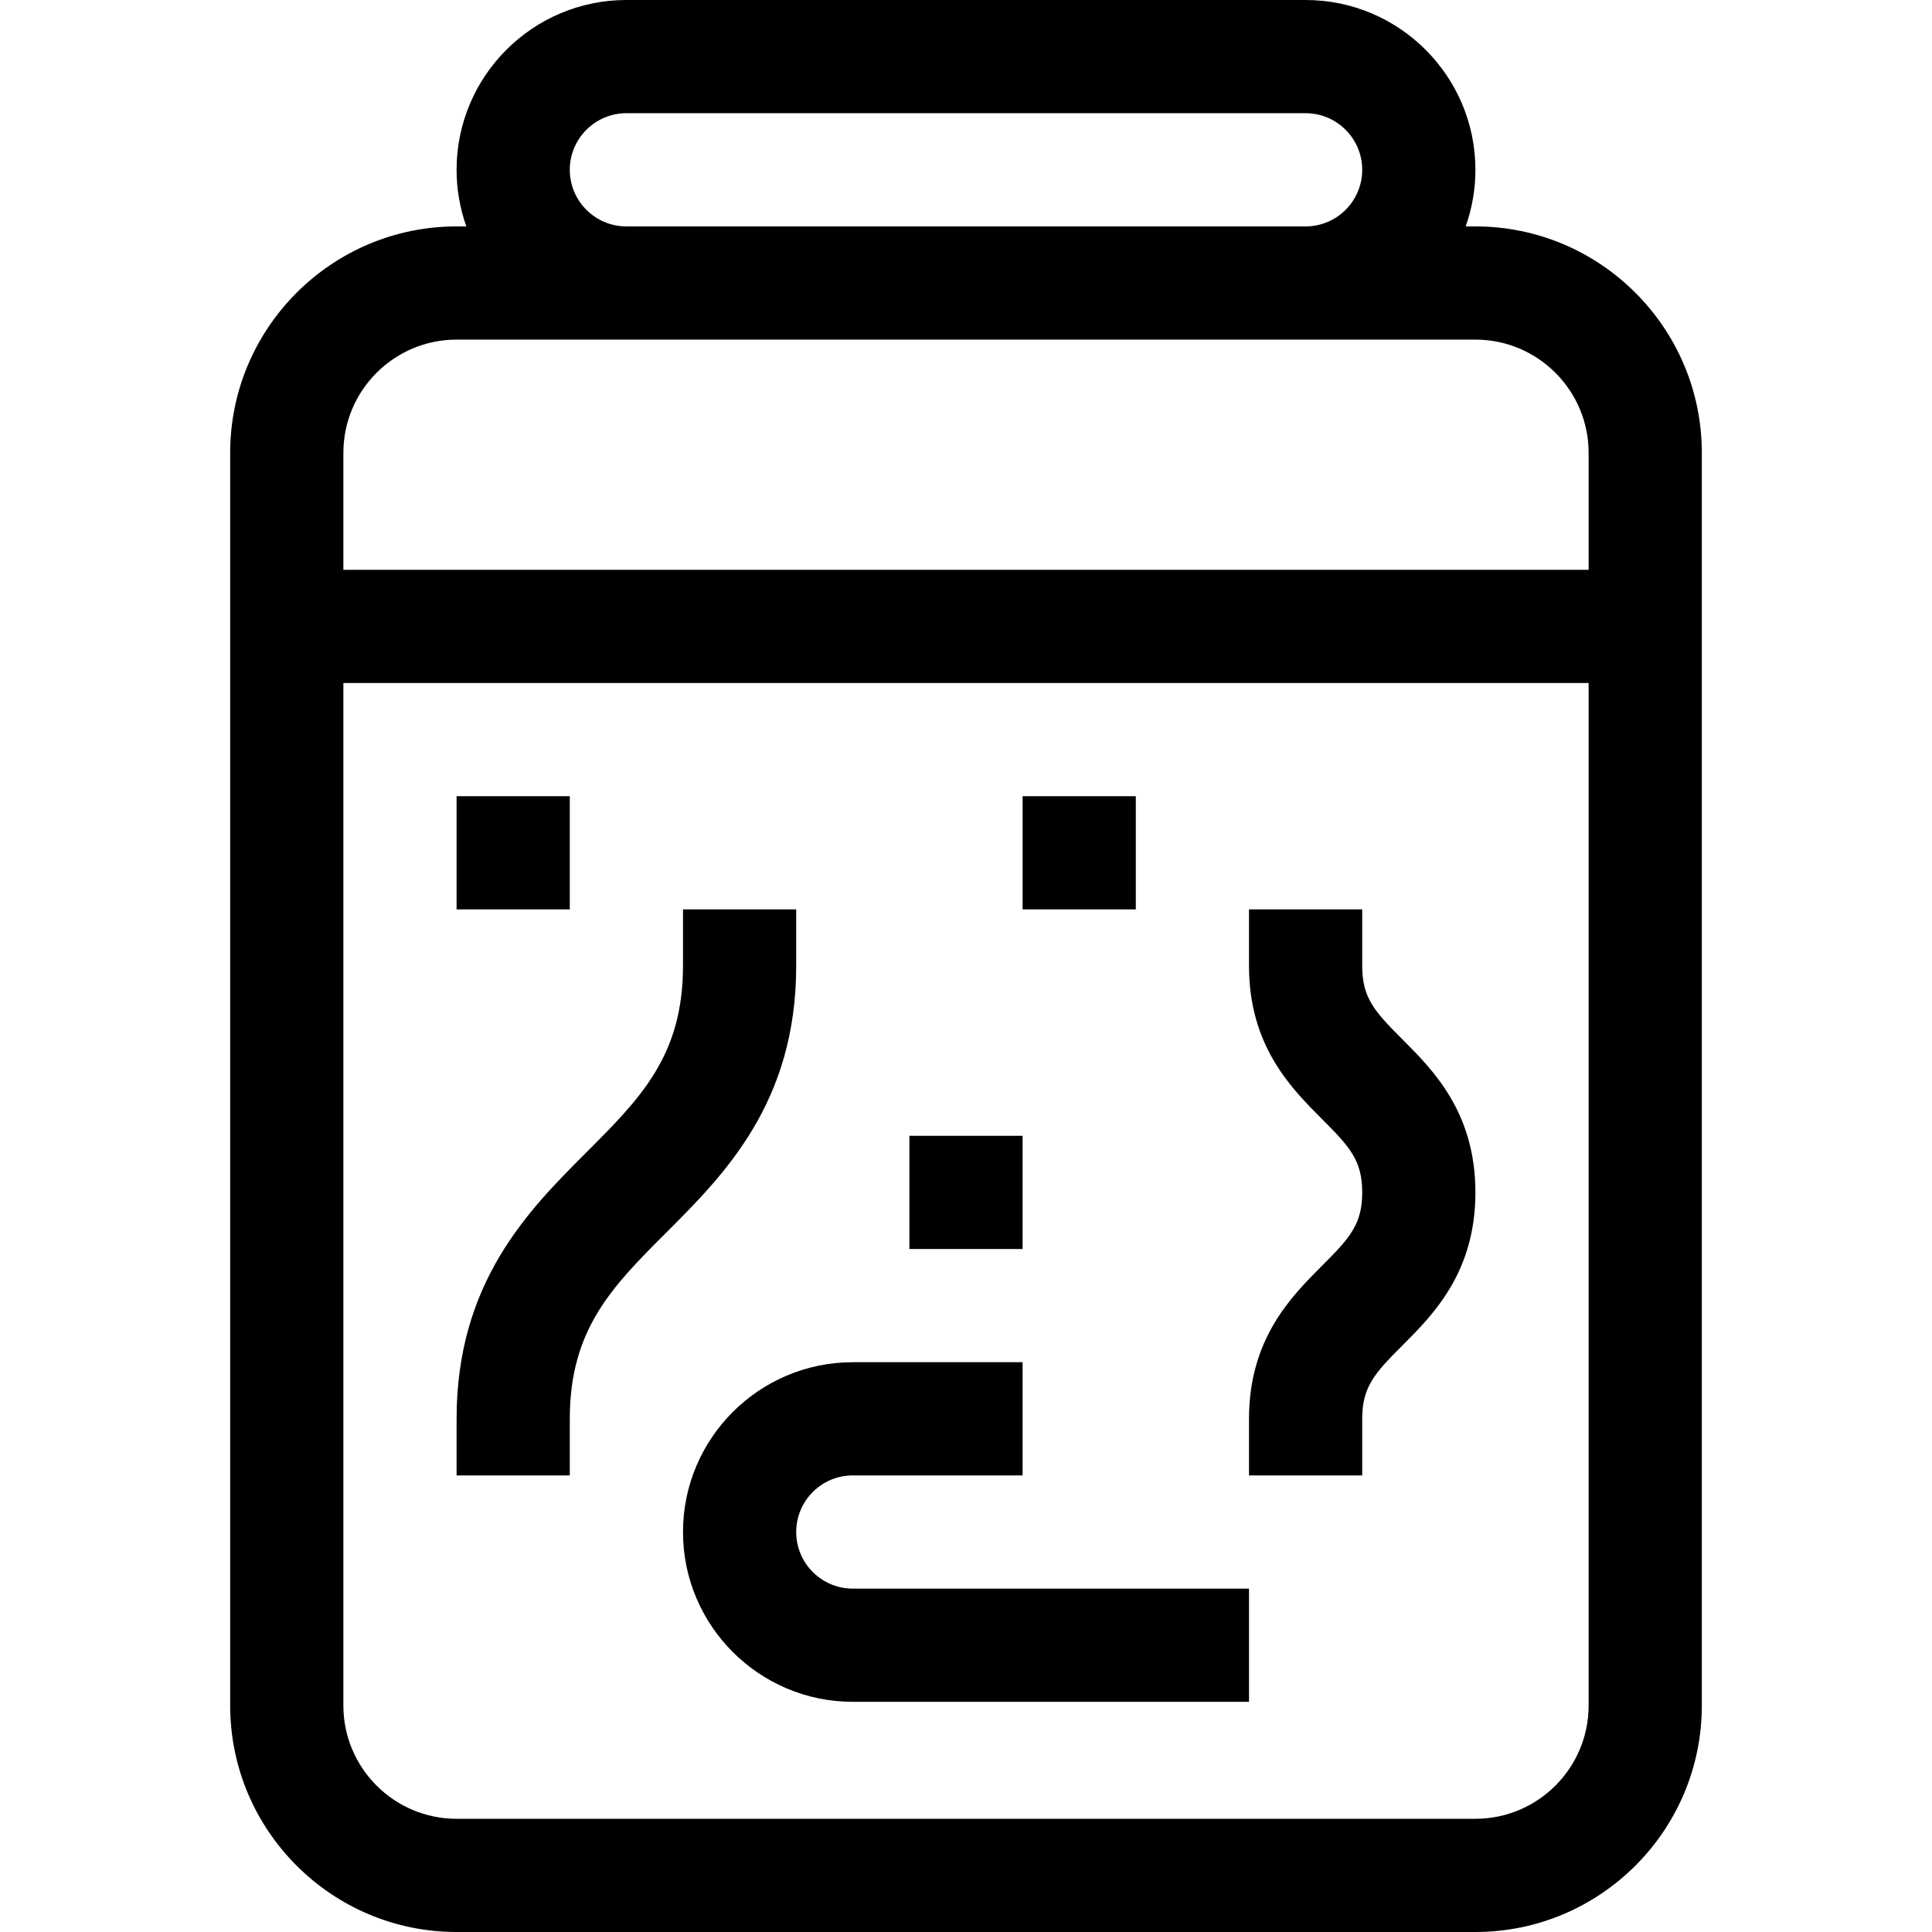 <svg id="Capa_1" enable-background="new 0 0 512 512" height="512" viewBox="0 0 512 512" width="512" xmlns="http://www.w3.org/2000/svg"><g><path d="m121 512h270c33.084 0 60-26.916 60-60v-332c0-33.084-26.916-60-60-60h-2.58c1.665-4.695 2.58-9.742 2.58-15 0-24.813-20.187-45-45-45h-180c-24.813 0-45 20.187-45 45 0 5.258.915 10.305 2.58 15h-2.58c-33.084 0-60 26.916-60 60v332c0 33.084 26.916 60 60 60zm45-482h180c8.271 0 15 6.729 15 15s-6.729 15-15 15h-180c-8.271 0-15-6.729-15-15s6.729-15 15-15zm-75 90c0-16.542 13.458-30 30-30h270c16.542 0 30 13.458 30 30v31h-330zm0 61h330v271c0 16.542-13.458 30-30 30h-270c-16.542 0-30-13.458-30-30z"/><path d="m151 376c0-23.787 11.3-35.087 25.606-49.393 15.324-15.324 34.394-34.394 34.394-70.607v-15h-30v15c0 23.787-11.3 35.087-25.606 49.393-15.324 15.324-34.394 34.394-34.394 70.607v15h30z"/><path d="m361 376c0-8.431 3.251-12.039 10.606-19.393 8.185-8.185 19.394-19.394 19.394-40.607s-11.209-32.422-19.394-40.607c-7.355-7.354-10.606-10.962-10.606-19.393v-15h-30v15c0 21.213 11.209 32.422 19.394 40.607 7.355 7.354 10.606 10.962 10.606 19.393s-3.251 12.039-10.606 19.393c-8.185 8.185-19.394 19.394-19.394 40.607v15h30z"/><path d="m181 406c0 24.813 20.187 45 45 45h105v-30h-105c-8.271 0-15-6.729-15-15s6.729-15 15-15h45v-30h-45c-24.813 0-45 20.187-45 45z"/><path d="m241 301h30v30h-30z"/><path d="m271 211h30v30h-30z"/><path d="m121 211h30v30h-30z"/></g></svg>